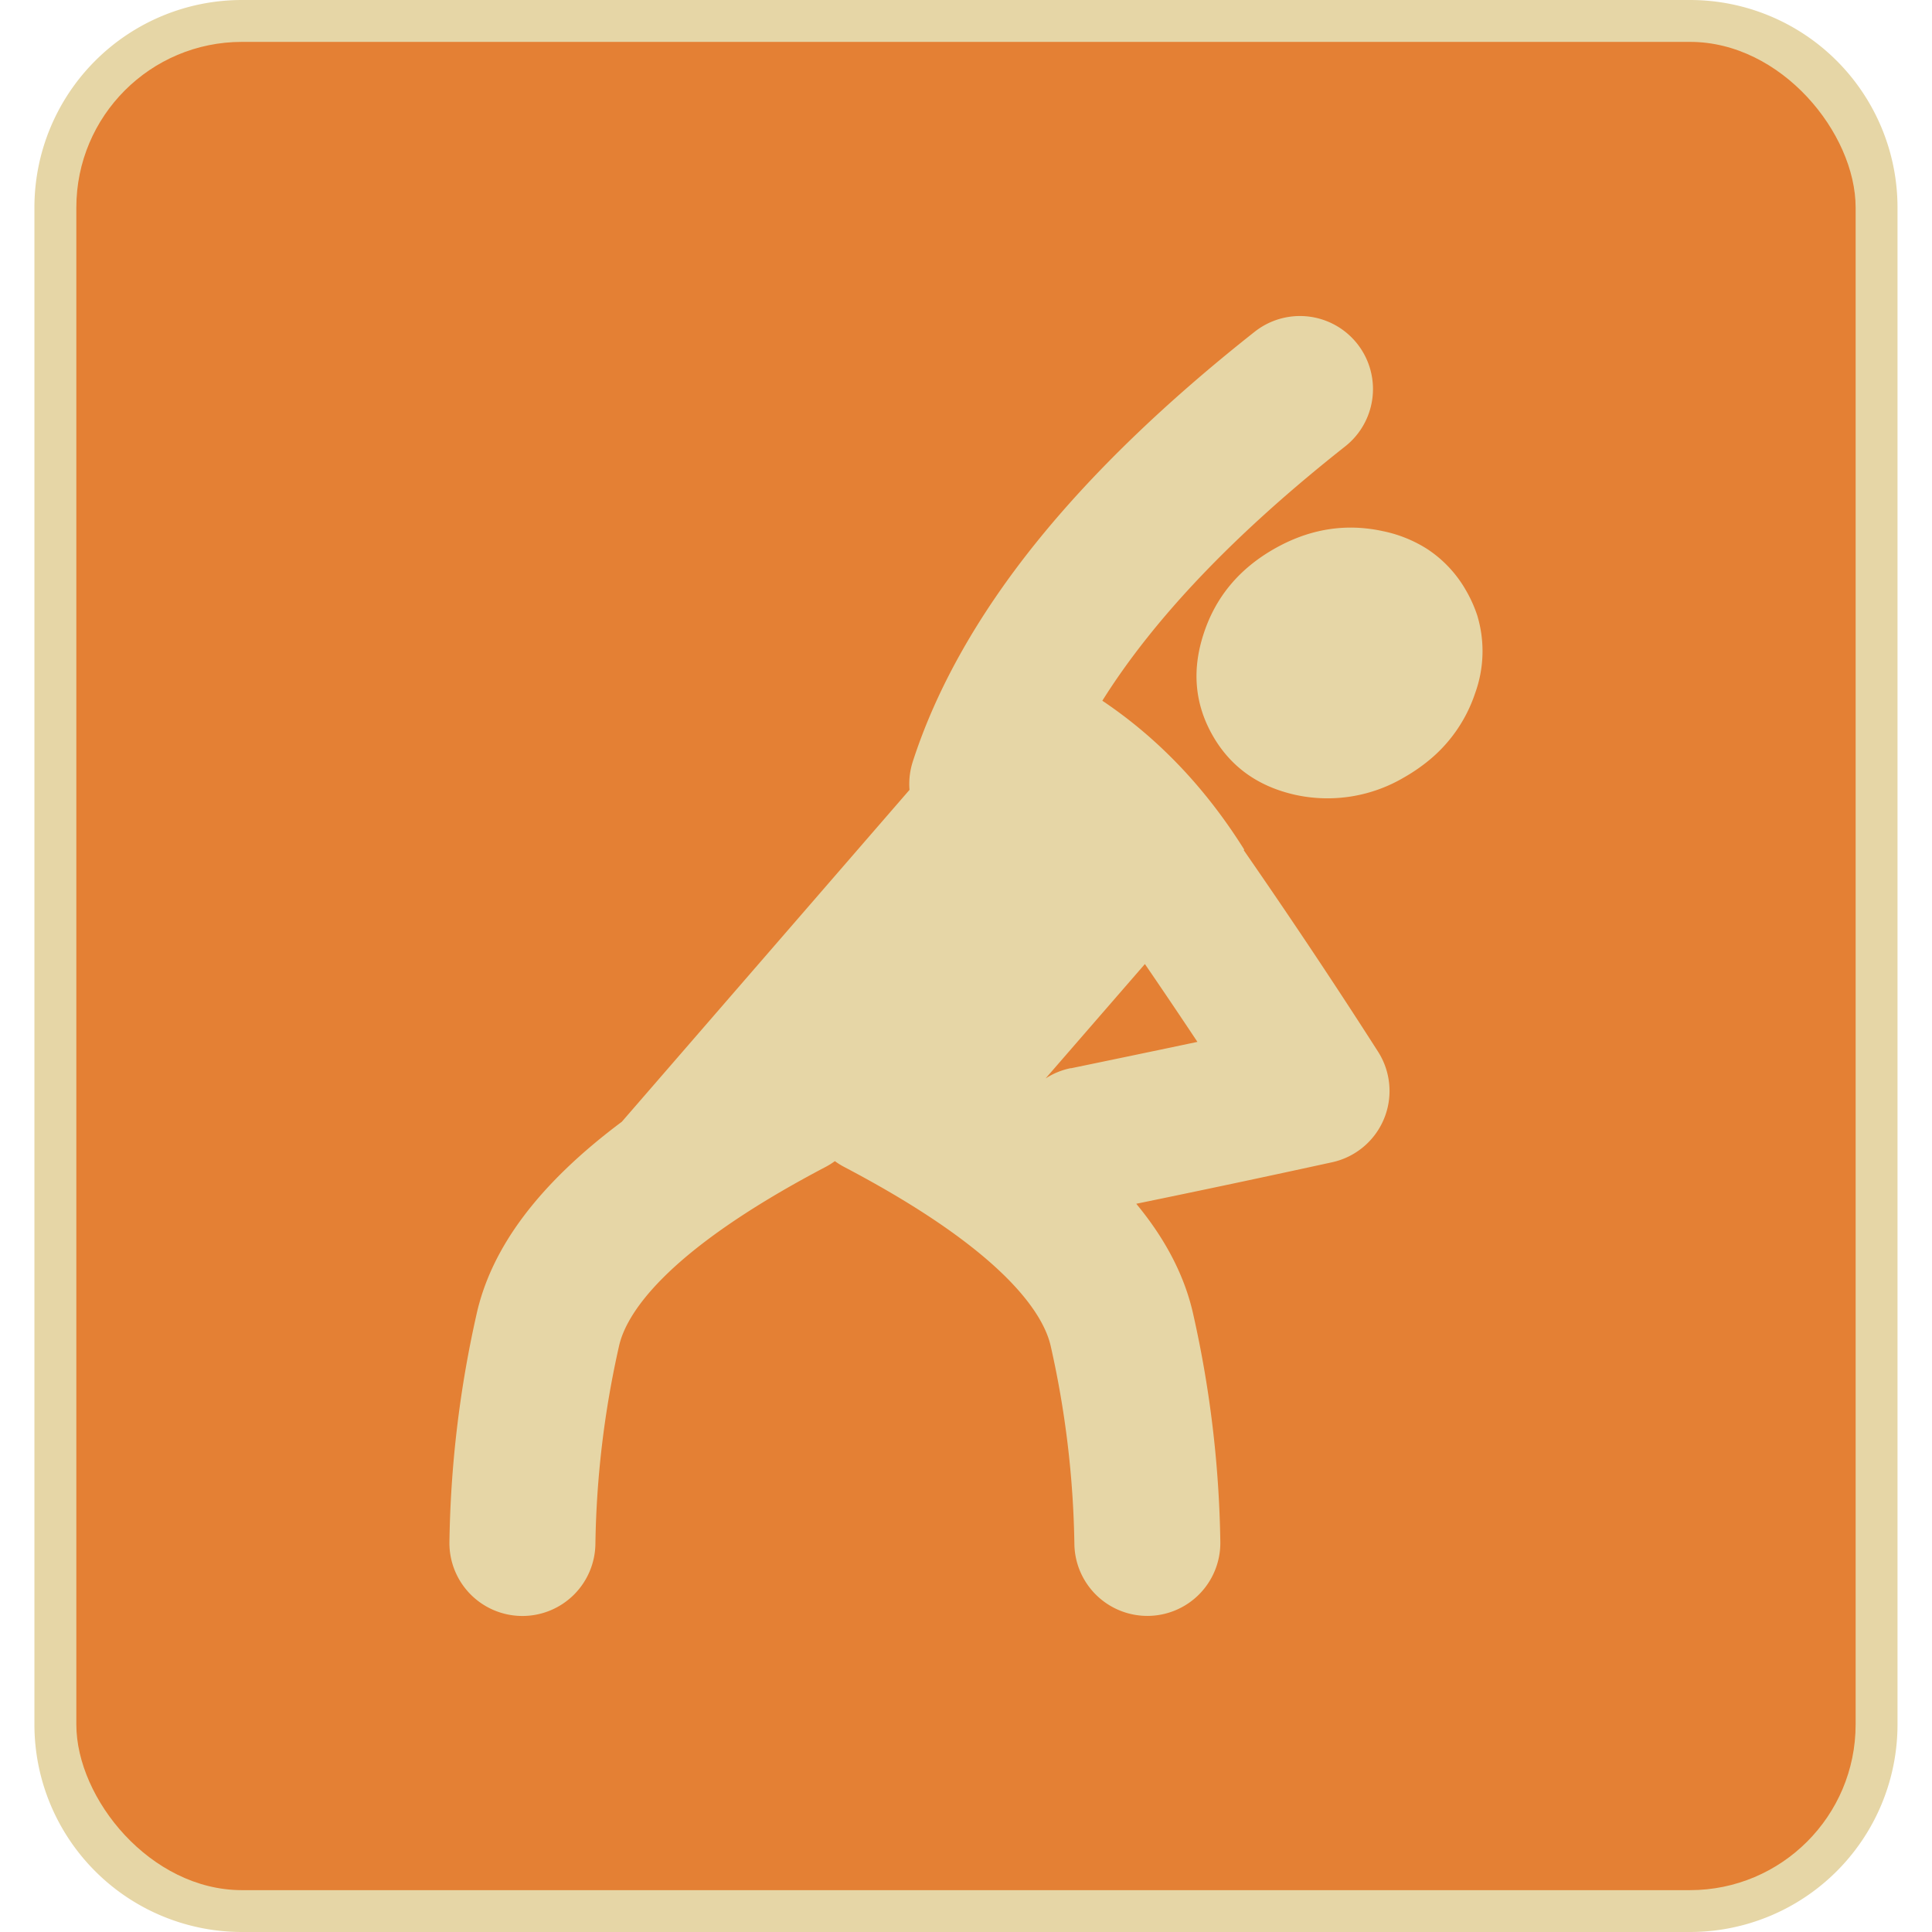 <svg id="Layer_1" data-name="Layer 1" xmlns="http://www.w3.org/2000/svg" viewBox="0 0 512 512"><title>stretching-right-flat</title><path d="M55,9.14H457a55,55,0,0,1,55,55V447.88a55,55,0,0,1-55,55H55a55,55,0,0,1-55-55V64.12A55,55,0,0,1,55,9.14Z" transform="translate(512) rotate(90)" fill="#e6d6a6"/><rect x="20.23" y="11.1" width="471.53" height="489.81" rx="43.89" ry="43.89" fill="#e48034"/><path d="M391.57,163.35a35.28,35.28,0,0,0-3-6.77,32.37,32.37,0,0,0-4.24-5.87,31.75,31.75,0,0,0-6.3-5.34,34.81,34.81,0,0,0-11.45-4.59q-14.92-3.28-28.86,4.65t-18.69,22.37q-4.81,14.48,2.27,27t22,15.85A39.93,39.93,0,0,0,372.13,206a47.39,47.39,0,0,0,5.93-4,38.9,38.9,0,0,0,12.88-18.34,32.67,32.67,0,0,0,.63-20.28Z" fill="#e6d6a6"/><path d="M329.6,225.31l.13-.16q-15.39-24.55-37.6-39.45c13.69-21.84,35.22-44.41,64.37-67.41a19.34,19.34,0,1,0-24-30.37c-23.57,18.6-43.06,37.41-57.94,55.91-15.45,19.21-26.44,38.73-32.66,58a19.33,19.33,0,0,0-.87,7.49L164.8,297.27c-22,16.44-34.69,33.4-38.58,51.33a293.31,293.31,0,0,0-7.12,60.19,19.34,19.34,0,0,0,19.23,19.46h.12A19.35,19.35,0,0,0,157.79,409a254.58,254.58,0,0,1,6.24-52.2c1.72-7.92,11.12-24.62,54.74-47.54a19.16,19.16,0,0,0,2.48-1.55,19,19,0,0,0,2.48,1.55c43.62,22.92,53,39.63,54.74,47.55A254.84,254.84,0,0,1,284.72,409a19.34,19.34,0,0,0,19.34,19.23h.12a19.34,19.34,0,0,0,19.22-19.46,293.22,293.22,0,0,0-7.12-60.19c-2.2-10.14-7.24-20-15.16-29.57,16.91-3.47,34.32-7.16,51.9-11a19.34,19.34,0,0,0,12.17-29.32c-11.09-17.35-23.06-35.3-35.59-53.39Zm-45.83,57.76a19.3,19.3,0,0,0-6.68,2.73l26.32-30.32q7.1,10.37,13.92,20.63c-11.37,2.4-22.59,4.73-33.55,7Z" fill="#e6d6a6"/></svg>